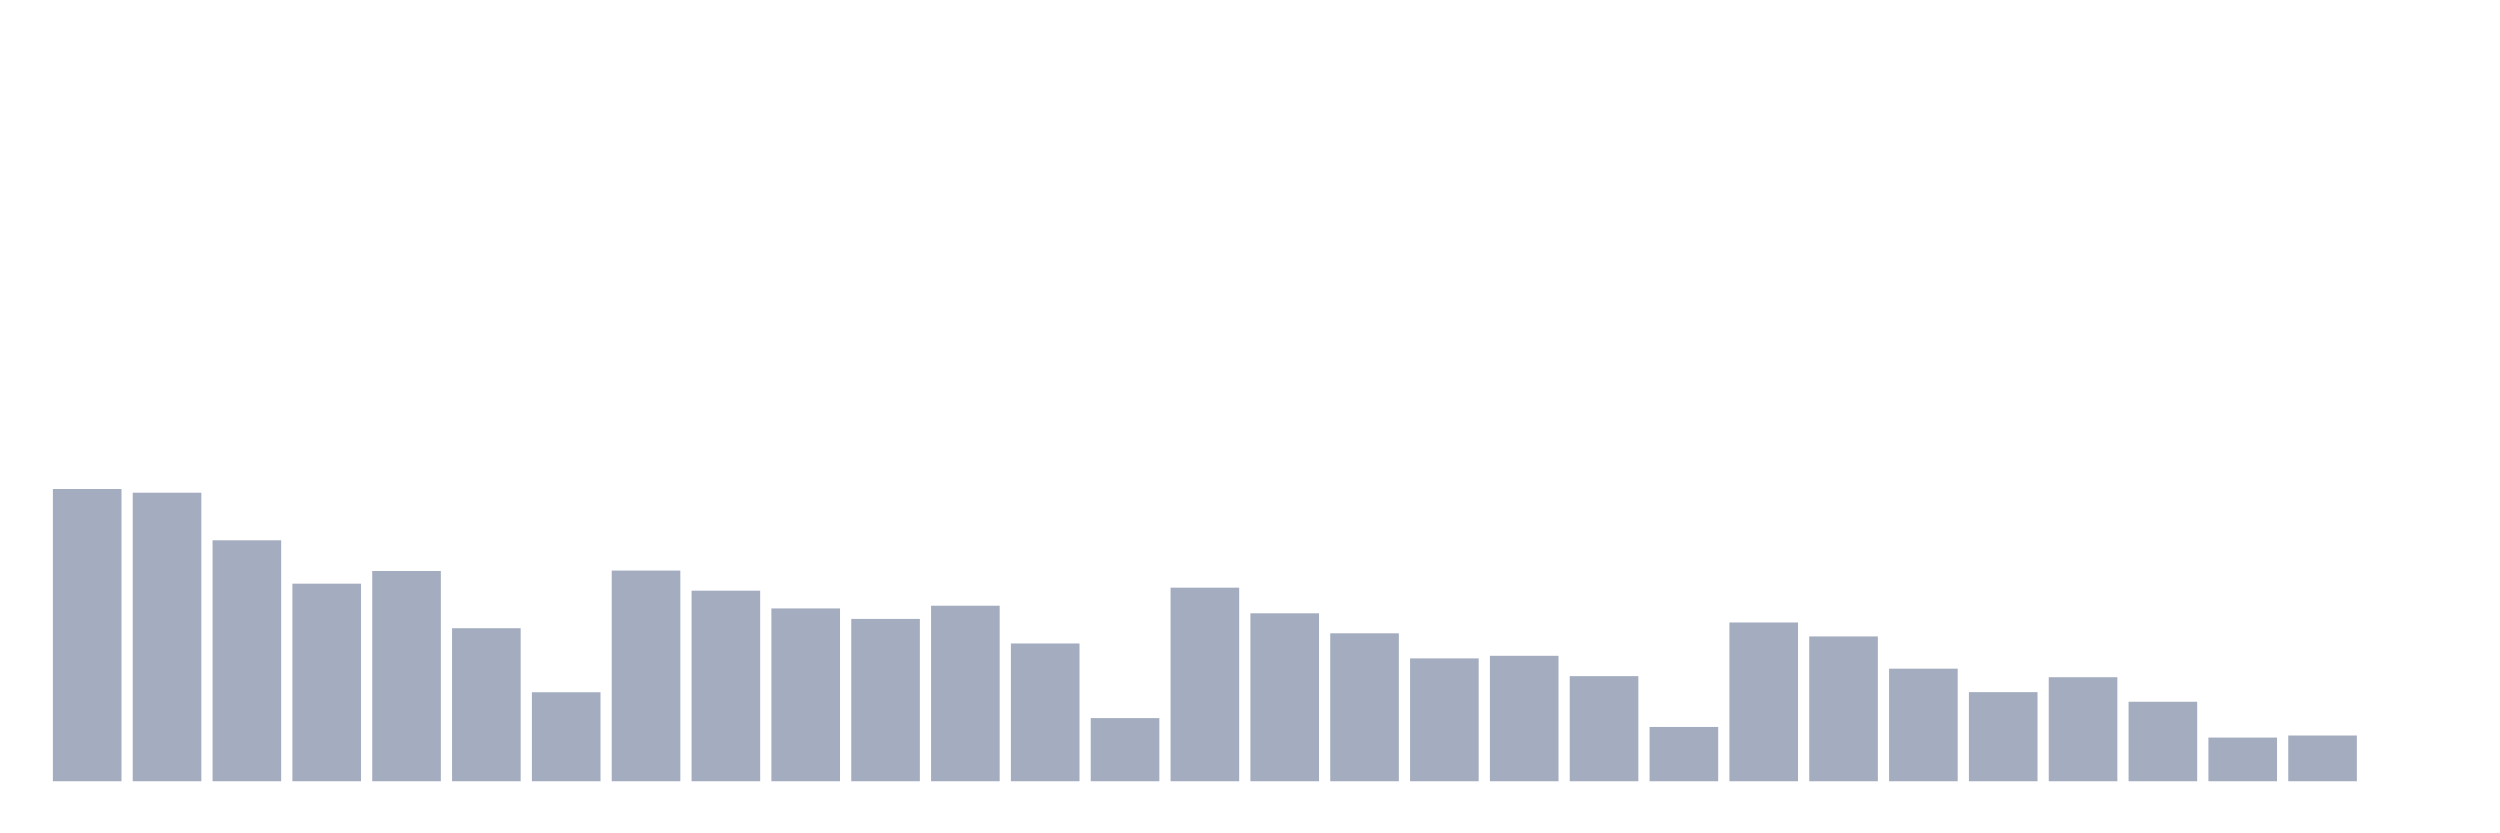 <svg xmlns="http://www.w3.org/2000/svg" viewBox="0 0 480 160"><g transform="translate(10,10)"><rect class="bar" x="0.153" width="13.175" y="83.892" height="56.108" fill="rgb(164,173,192)"></rect><rect class="bar" x="15.482" width="13.175" y="84.598" height="55.402" fill="rgb(164,173,192)"></rect><rect class="bar" x="30.81" width="13.175" y="93.735" height="46.265" fill="rgb(164,173,192)"></rect><rect class="bar" x="46.138" width="13.175" y="102.062" height="37.938" fill="rgb(164,173,192)"></rect><rect class="bar" x="61.466" width="13.175" y="99.632" height="40.368" fill="rgb(164,173,192)"></rect><rect class="bar" x="76.794" width="13.175" y="110.617" height="29.383" fill="rgb(164,173,192)"></rect><rect class="bar" x="92.123" width="13.175" y="122.91" height="17.09" fill="rgb(164,173,192)"></rect><rect class="bar" x="107.451" width="13.175" y="99.549" height="40.451" fill="rgb(164,173,192)"></rect><rect class="bar" x="122.779" width="13.175" y="103.411" height="36.589" fill="rgb(164,173,192)"></rect><rect class="bar" x="138.107" width="13.175" y="106.817" height="33.183" fill="rgb(164,173,192)"></rect><rect class="bar" x="153.436" width="13.175" y="108.831" height="31.169" fill="rgb(164,173,192)"></rect><rect class="bar" x="168.764" width="13.175" y="106.298" height="33.702" fill="rgb(164,173,192)"></rect><rect class="bar" x="184.092" width="13.175" y="113.545" height="26.455" fill="rgb(164,173,192)"></rect><rect class="bar" x="199.42" width="13.175" y="127.873" height="12.127" fill="rgb(164,173,192)"></rect><rect class="bar" x="214.748" width="13.175" y="102.83" height="37.17" fill="rgb(164,173,192)"></rect><rect class="bar" x="230.077" width="13.175" y="107.751" height="32.249" fill="rgb(164,173,192)"></rect><rect class="bar" x="245.405" width="13.175" y="111.593" height="28.407" fill="rgb(164,173,192)"></rect><rect class="bar" x="260.733" width="13.175" y="116.411" height="23.589" fill="rgb(164,173,192)"></rect><rect class="bar" x="276.061" width="13.175" y="115.912" height="24.088" fill="rgb(164,173,192)"></rect><rect class="bar" x="291.39" width="13.175" y="119.816" height="20.184" fill="rgb(164,173,192)"></rect><rect class="bar" x="306.718" width="13.175" y="129.576" height="10.424" fill="rgb(164,173,192)"></rect><rect class="bar" x="322.046" width="13.175" y="109.516" height="30.484" fill="rgb(164,173,192)"></rect><rect class="bar" x="337.374" width="13.175" y="112.195" height="27.805" fill="rgb(164,173,192)"></rect><rect class="bar" x="352.702" width="13.175" y="118.383" height="21.617" fill="rgb(164,173,192)"></rect><rect class="bar" x="368.031" width="13.175" y="122.889" height="17.111" fill="rgb(164,173,192)"></rect><rect class="bar" x="383.359" width="13.175" y="120.024" height="19.976" fill="rgb(164,173,192)"></rect><rect class="bar" x="398.687" width="13.175" y="124.737" height="15.263" fill="rgb(164,173,192)"></rect><rect class="bar" x="414.015" width="13.175" y="131.611" height="8.389" fill="rgb(164,173,192)"></rect><rect class="bar" x="429.344" width="13.175" y="131.216" height="8.784" fill="rgb(164,173,192)"></rect><rect class="bar" x="444.672" width="13.175" y="140" height="0" fill="rgb(164,173,192)"></rect></g></svg>